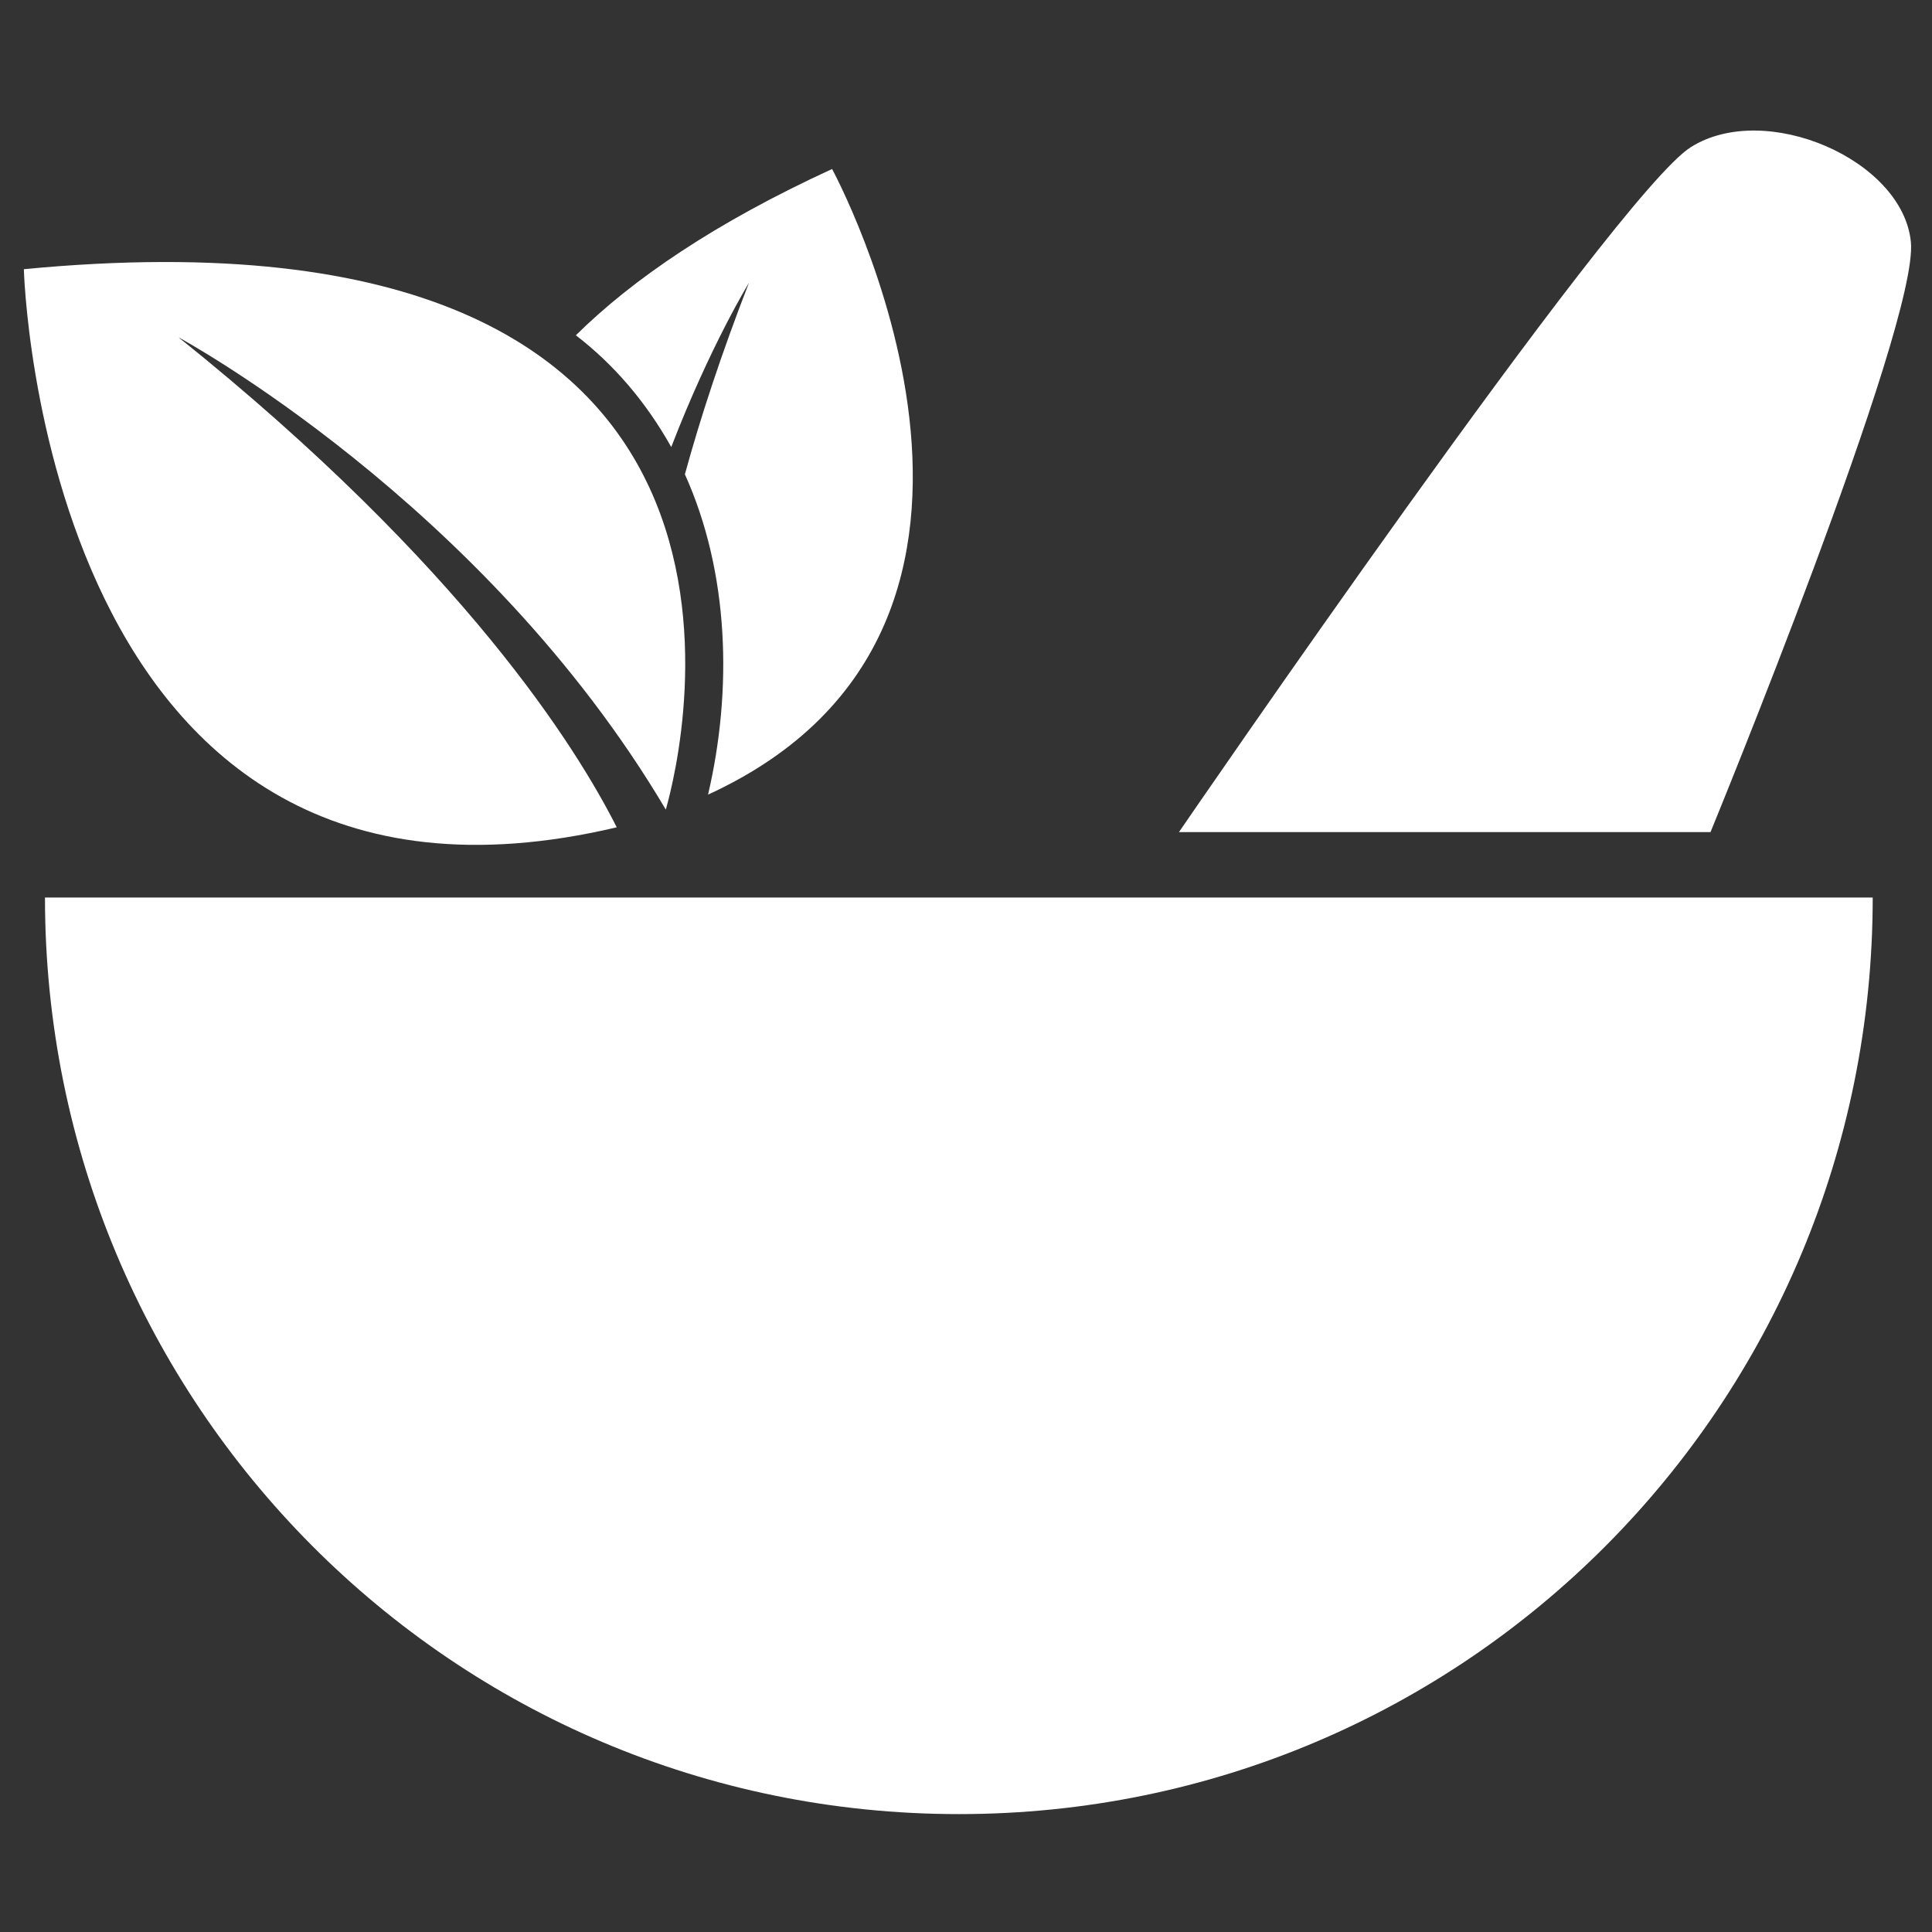 <?xml version="1.0" encoding="utf-8"?>
<!-- Generator: Adobe Illustrator 16.0.0, SVG Export Plug-In . SVG Version: 6.00 Build 0)  -->
<!DOCTYPE svg PUBLIC "-//W3C//DTD SVG 1.1//EN" "http://www.w3.org/Graphics/SVG/1.1/DTD/svg11.dtd">
<svg version="1.1" id="Layer_1" xmlns="http://www.w3.org/2000/svg" xmlns:xlink="http://www.w3.org/1999/xlink" x="0px" y="0px"
	 width="283.5px" height="283.5px" viewBox="0 0 283.5 283.5" enable-background="new 0 0 283.5 283.5" xml:space="preserve">
<rect x="0" y="0" width="283.5" height="283.5" fill="#333333" stroke="none"/>
<g>
	<path fill="#FFFFFF" d="M140.7,266.2c74.4,0,134.1-60.2,134.1-134.5H6.6C6.6,206,66.4,266.2,140.7,266.2"/>
	<path fill="#FFFFFF" d="M280.4,35.5c-1.2-12.1-21.4-20.8-32.3-13.9c-11,6.9-75.1,100.5-75.1,100.5H251
		C251,122.1,281.6,47.6,280.4,35.5"/>
	<path fill="#FFFFFF" d="M90.5,121.4c-5.8-11.5-22.4-38.3-64.3-71.9c0,0,44.8,24.2,71.5,69.3c2.5-8.8,22.6-90.5-94.2-79.3
		C3.5,39.4,6.1,141.3,90.5,121.4"/>
	<path fill="#FFFFFF" d="M98.5,65.6c5.7-14.8,11.4-24.1,11.4-24.1c-4,10.3-7.1,19.7-9.4,28.1c6.5,14.4,7,31.6,3.4,47
		c54.5-25,18.2-91.8,18.2-91.8C104.9,32.7,92.8,41,84.5,49.2C90.1,53.5,94.8,59,98.5,65.6"/>
</g>
</svg>
